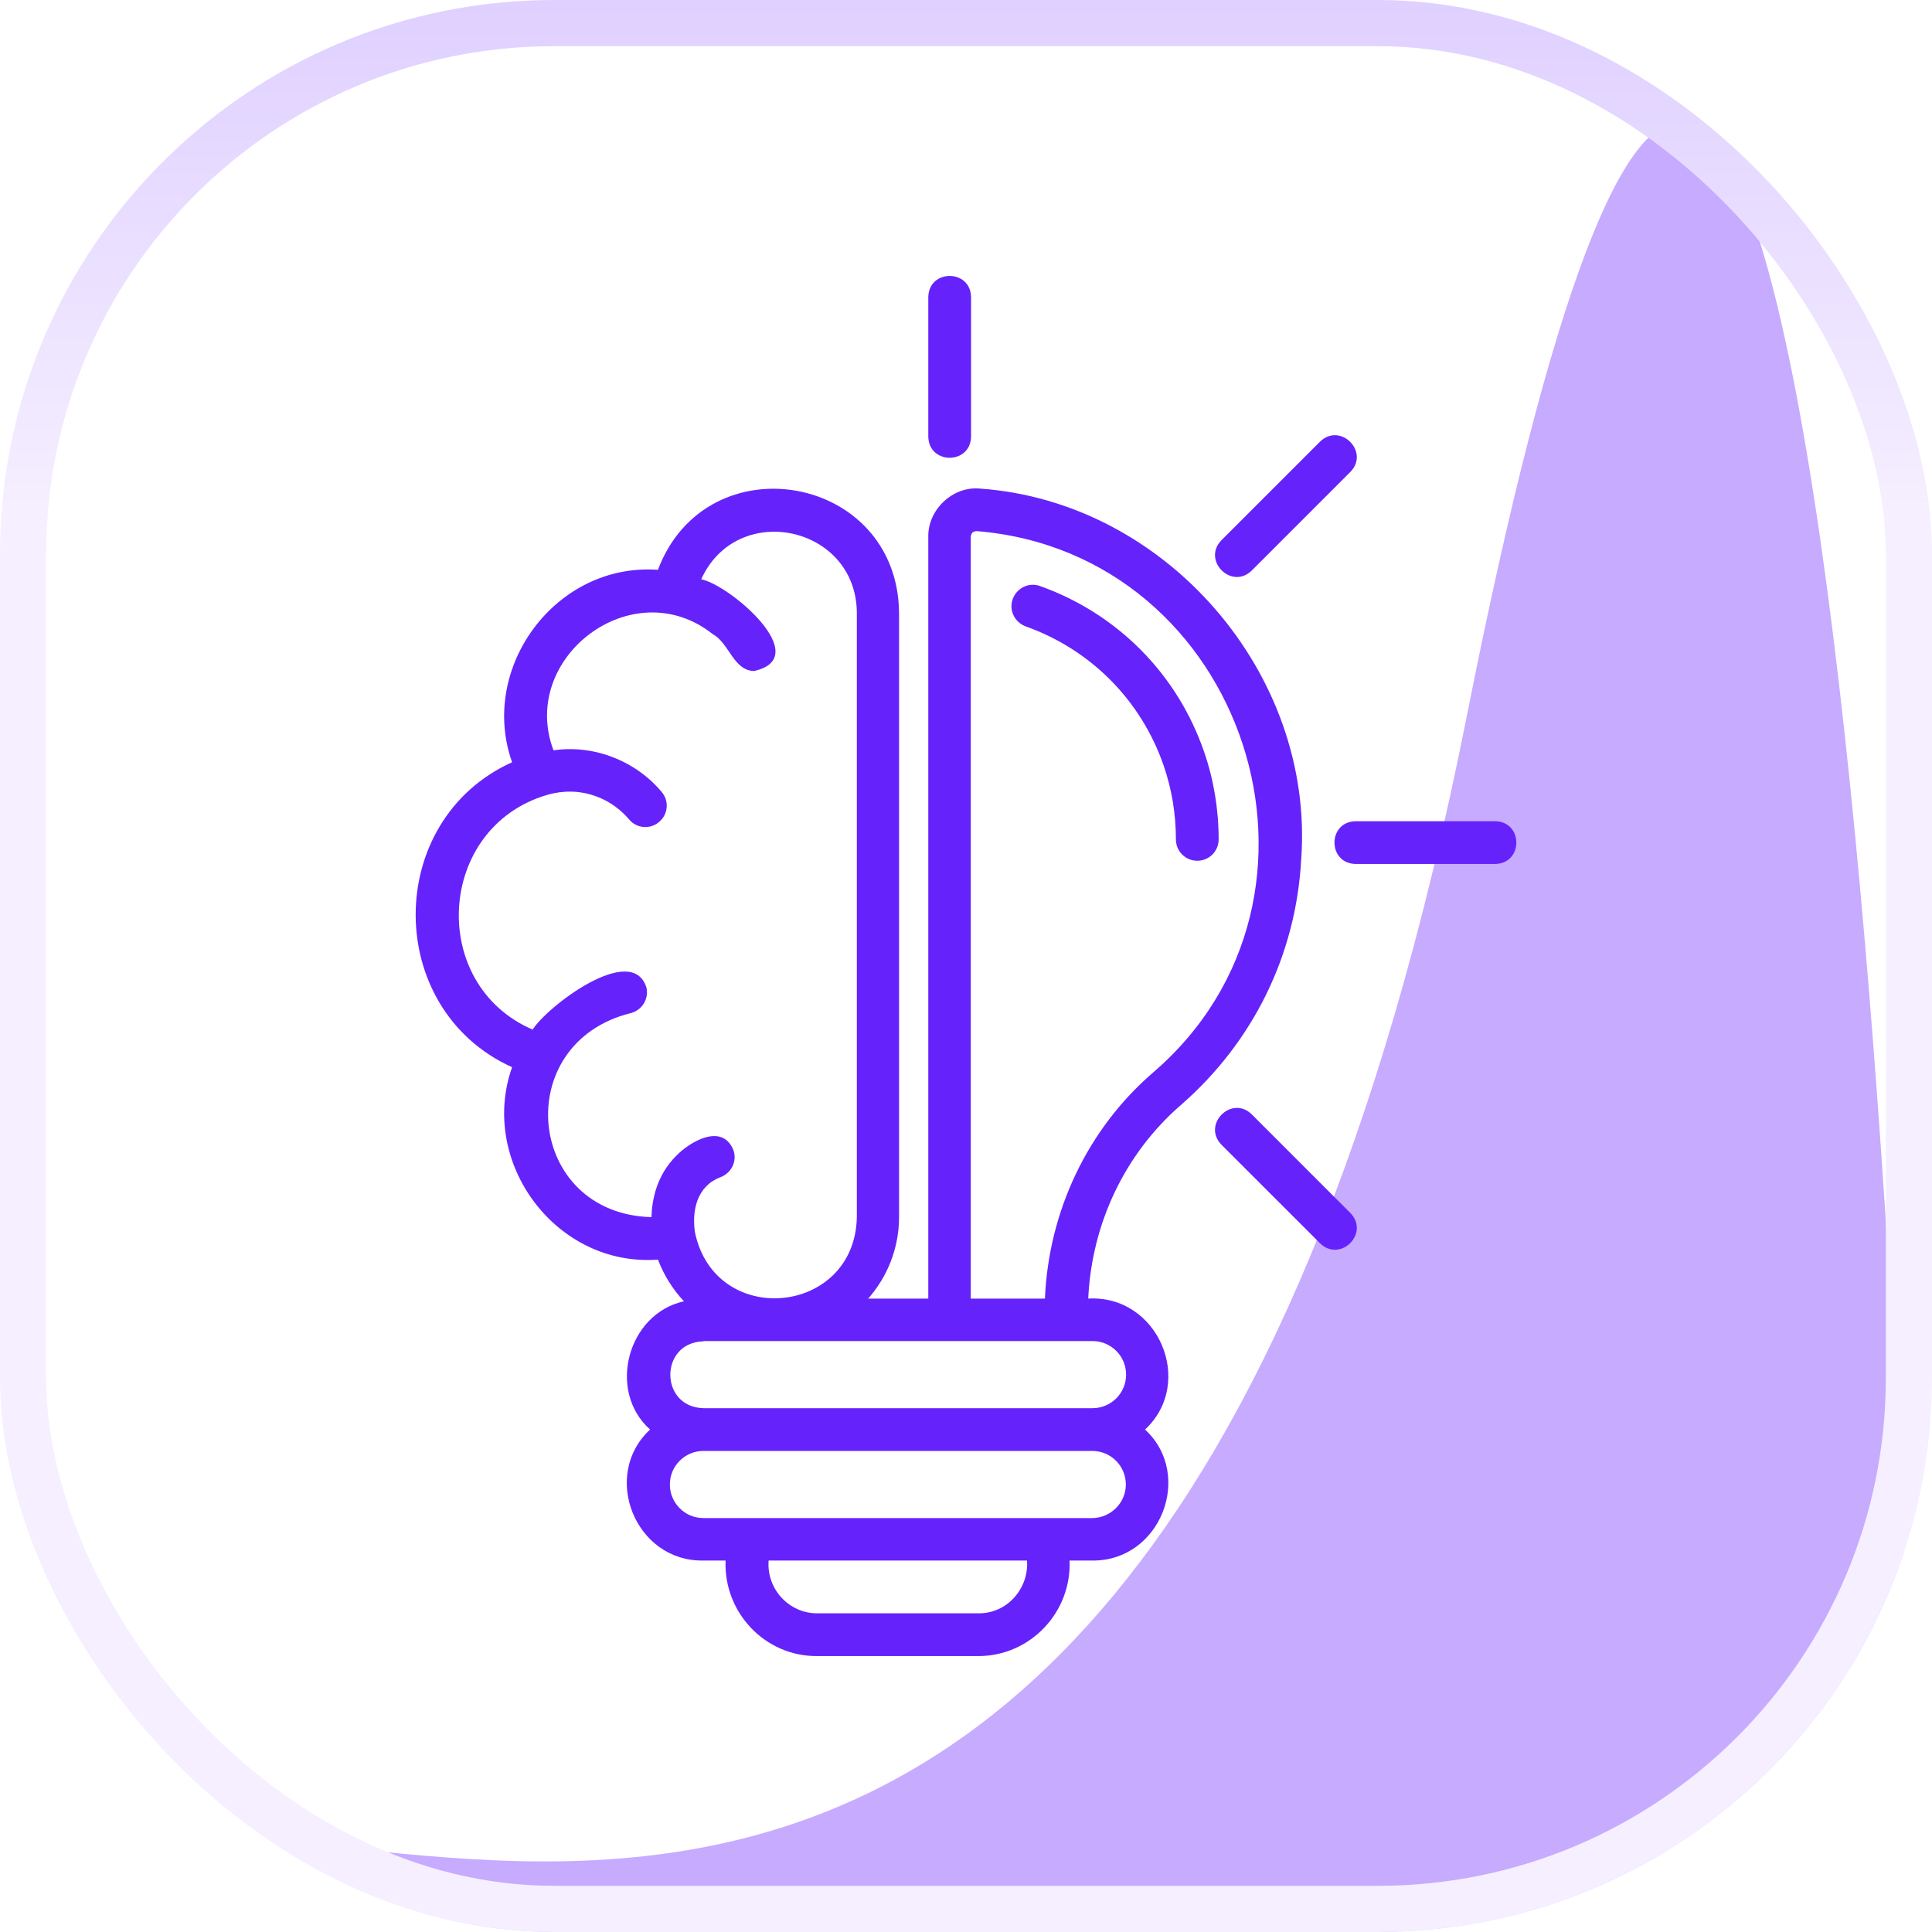 <svg width="60" height="60" viewBox="0 0 60 60" fill="none" xmlns="http://www.w3.org/2000/svg">
<g clip-path="url(#clip0_1_4470)">
<rect width="60" height="60" rx="17.212" fill="white"/>
<g filter="url(#filter0_f_1_4470)">
<path d="M59.478 59.873C59.478 70.15 70.652 59.873 59.478 59.873C48.304 59.873 4.444 70.15 4.444 59.873C4.444 49.597 34.807 76.424 45.556 22.223C56.304 -31.979 59.478 49.597 59.478 59.873Z" fill="#8248FF" fill-opacity="0.46"/>
</g>
<path d="M37.393 23.344C37.695 24.218 37.846 25.134 37.846 26.067C37.846 26.436 37.552 26.731 37.182 26.731C36.813 26.731 36.519 26.436 36.519 26.067C36.519 25.285 36.392 24.512 36.14 23.781C35.443 21.755 33.88 20.175 31.854 19.453C31.51 19.326 31.325 18.948 31.451 18.604C31.577 18.259 31.955 18.074 32.3 18.2C34.703 19.058 36.561 20.932 37.393 23.344ZM40.41 26.689C40.25 29.647 38.922 32.361 36.67 34.32C34.93 35.833 33.905 38.001 33.796 40.329C35.964 40.203 37.132 42.934 35.56 44.396C37.09 45.808 36.031 48.489 33.922 48.464H33.216C33.283 50.069 31.997 51.431 30.383 51.431H25.366C23.753 51.439 22.467 50.069 22.534 48.464H21.828C19.718 48.489 18.66 45.808 20.189 44.396C18.844 43.195 19.491 40.799 21.24 40.413C20.895 40.043 20.618 39.606 20.433 39.118C17.264 39.354 14.861 36.093 15.903 33.143C11.911 31.336 11.911 25.478 15.903 23.672C14.861 20.73 17.264 17.469 20.433 17.696C21.946 13.687 27.871 14.713 27.921 19.024V37.791C27.921 38.766 27.56 39.648 26.963 40.329H28.829V16.671C28.812 15.822 29.602 15.082 30.451 15.175C36.208 15.587 40.83 20.923 40.41 26.689ZM22.769 35.698C22.904 36.043 22.727 36.421 22.383 36.555C22.206 36.623 22.055 36.715 21.937 36.841C21.433 37.345 21.567 38.177 21.584 38.278C22.215 41.27 26.551 40.858 26.61 37.799V19.032C26.593 16.318 22.887 15.536 21.777 17.99C22.668 18.167 25.307 20.419 23.416 20.839C22.778 20.823 22.651 19.982 22.139 19.696C19.651 17.721 16.105 20.427 17.189 23.302C18.441 23.117 19.744 23.63 20.55 24.596C20.786 24.873 20.752 25.294 20.466 25.529C20.189 25.764 19.769 25.731 19.534 25.445C19.357 25.235 18.971 24.857 18.357 24.68C17.76 24.503 17.239 24.613 16.987 24.688C13.558 25.697 13.281 30.571 16.542 31.975C16.987 31.261 19.609 29.26 20.071 30.655C20.164 31.008 19.945 31.37 19.592 31.462C15.819 32.395 16.34 37.698 20.231 37.799C20.248 37.244 20.399 36.496 20.996 35.9C21.424 35.454 22.416 34.874 22.769 35.698ZM31.896 48.464H23.87C23.803 49.338 24.492 50.103 25.375 50.103H30.392C31.274 50.111 31.955 49.338 31.896 48.464ZM34.964 46.102C34.964 45.531 34.502 45.06 33.922 45.06H21.845C21.273 45.06 20.803 45.523 20.803 46.102C20.803 46.674 21.265 47.145 21.845 47.145H33.93C34.493 47.136 34.964 46.674 34.964 46.102ZM21.845 41.657C20.475 41.69 20.475 43.699 21.845 43.732H33.93C34.502 43.732 34.972 43.27 34.972 42.69C34.972 42.119 34.51 41.648 33.93 41.648H21.845V41.657ZM30.333 16.494C30.215 16.503 30.165 16.545 30.148 16.671V40.329H32.451C32.569 37.614 33.77 35.076 35.796 33.32C42.191 27.848 38.678 17.175 30.333 16.494ZM38.872 17.721L41.939 14.654C42.544 14.032 41.628 13.107 40.998 13.713L37.93 16.78C37.325 17.41 38.25 18.326 38.872 17.721ZM46.435 25.504H42.099C41.225 25.52 41.225 26.815 42.099 26.831H46.435C47.31 26.815 47.31 25.52 46.435 25.504ZM38.872 34.605C38.25 34 37.325 34.916 37.93 35.547L40.998 38.614C41.628 39.219 42.544 38.303 41.939 37.673L38.872 34.605ZM30.157 13.561V9.225C30.14 8.351 28.846 8.351 28.829 9.225V13.561C28.846 14.435 30.14 14.435 30.157 13.561Z" fill="#6622FB"/>
</g>
<rect x="0.717" y="0.717" width="58.566" height="58.566" rx="16.495" stroke="url(#paint0_linear_1_4470)" stroke-width="1.434"/>
<defs>
<filter id="filter0_f_1_4470" x="-32.222" y="-32.877" width="133.333" height="133.985" filterUnits="userSpaceOnUse" color-interpolation-filters="sRGB">
<feFlood flood-opacity="0" result="BackgroundImageFix"/>
<feBlend mode="normal" in="SourceGraphic" in2="BackgroundImageFix" result="shape"/>
<feGaussianBlur stdDeviation="18.333" result="effect1_foregroundBlur_1_4470"/>
</filter>
<linearGradient id="paint0_linear_1_4470" x1="30" y1="0" x2="30" y2="60" gradientUnits="userSpaceOnUse">
<stop stop-color="#DFD0FF"/>
<stop offset="0.264" stop-color="#F5EFFF"/>
</linearGradient>
<clipPath id="clip0_1_4470">
<rect width="60" height="60" rx="17.212" fill="white"/>
</clipPath>
</defs>
</svg>
